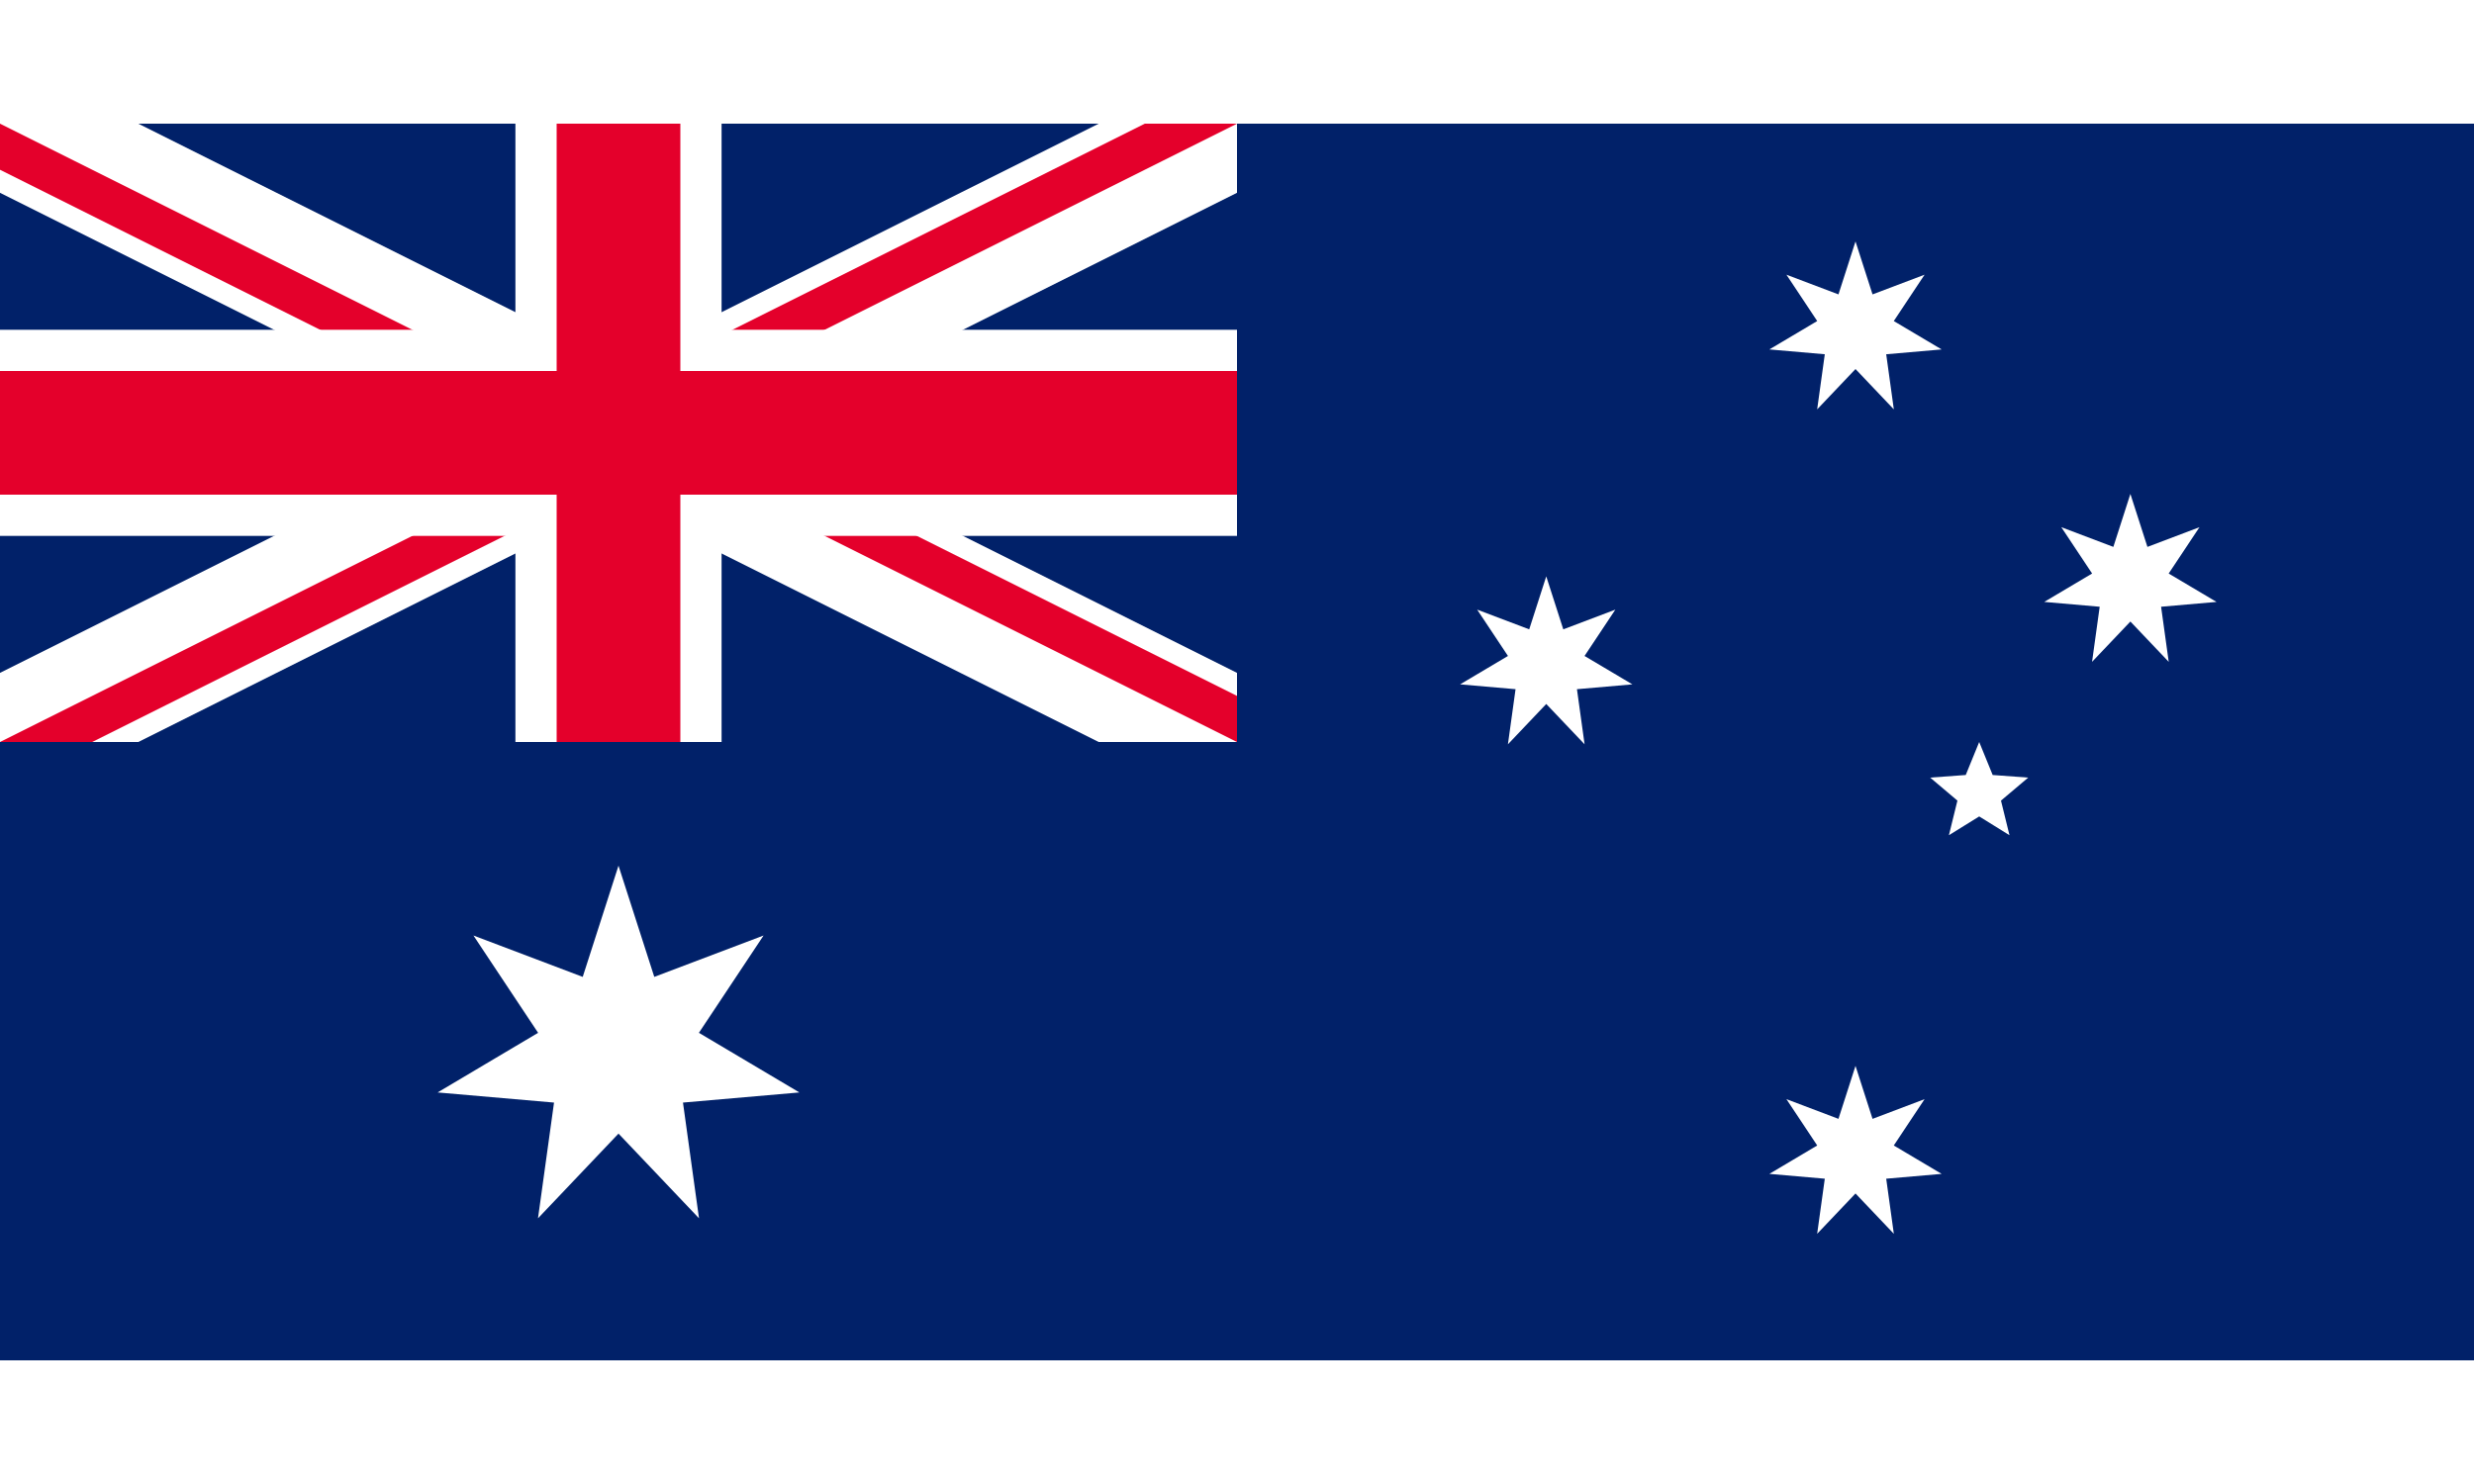 <svg xmlns="http://www.w3.org/2000/svg" xmlns:xlink="http://www.w3.org/1999/xlink" width="5" height="3" viewBox="0 0 10080 5040"><defs><clipPath id="b"><path d="M0 0v1.5h7V3H6zm6 0H3v3.5H0V3z"/></clipPath><path id="a" d="M0-360l69.421 215.845 212.038-80.301L155.99-35.603l194.985 115.71-225.881 19.651 31.105 224.59L0 160l-156.198 164.349 31.105-224.59-225.881-19.651 194.986-115.711-125.471-188.853 212.038 80.301z"/><path id="d" d="M0-210L54.86-75.508l144.862 10.614L88.765 28.842l34.67 141.052L0 93.334l-123.435 76.56 34.67-141.052-110.957-93.736L-54.86-75.508z"/><use id="c" xlink:href="#a" transform="scale(2.1)"/></defs><path fill="#012169" d="M0 0h10080v5040H0z"/><path d="M0 0l5040 2520m0-2520L0 2520" stroke="#fff" stroke-width="504"/><path d="M0 0l6 3m0-3L0 3" stroke="#e4002b" stroke-width=".4" clip-path="url(#b)" transform="scale(840)"/><path d="M2520 0v2940M0 1260h5880" stroke="#fff" stroke-width="840"/><path d="M2520 0v2940M0 1260h5880" stroke="#e4002b" stroke-width="504"/><path d="M0 2520h5040V0h1680v3360H0z" fill="#012169"/><g fill="#fff"><use xlink:href="#c" x="2520" y="3780"/><use xlink:href="#a" x="7560" y="4200"/><use xlink:href="#a" x="6300" y="2205"/><use xlink:href="#a" x="7560" y="840"/><use xlink:href="#a" x="8680" y="1869"/><use xlink:href="#d" x="8064" y="2730"/></g></svg>

